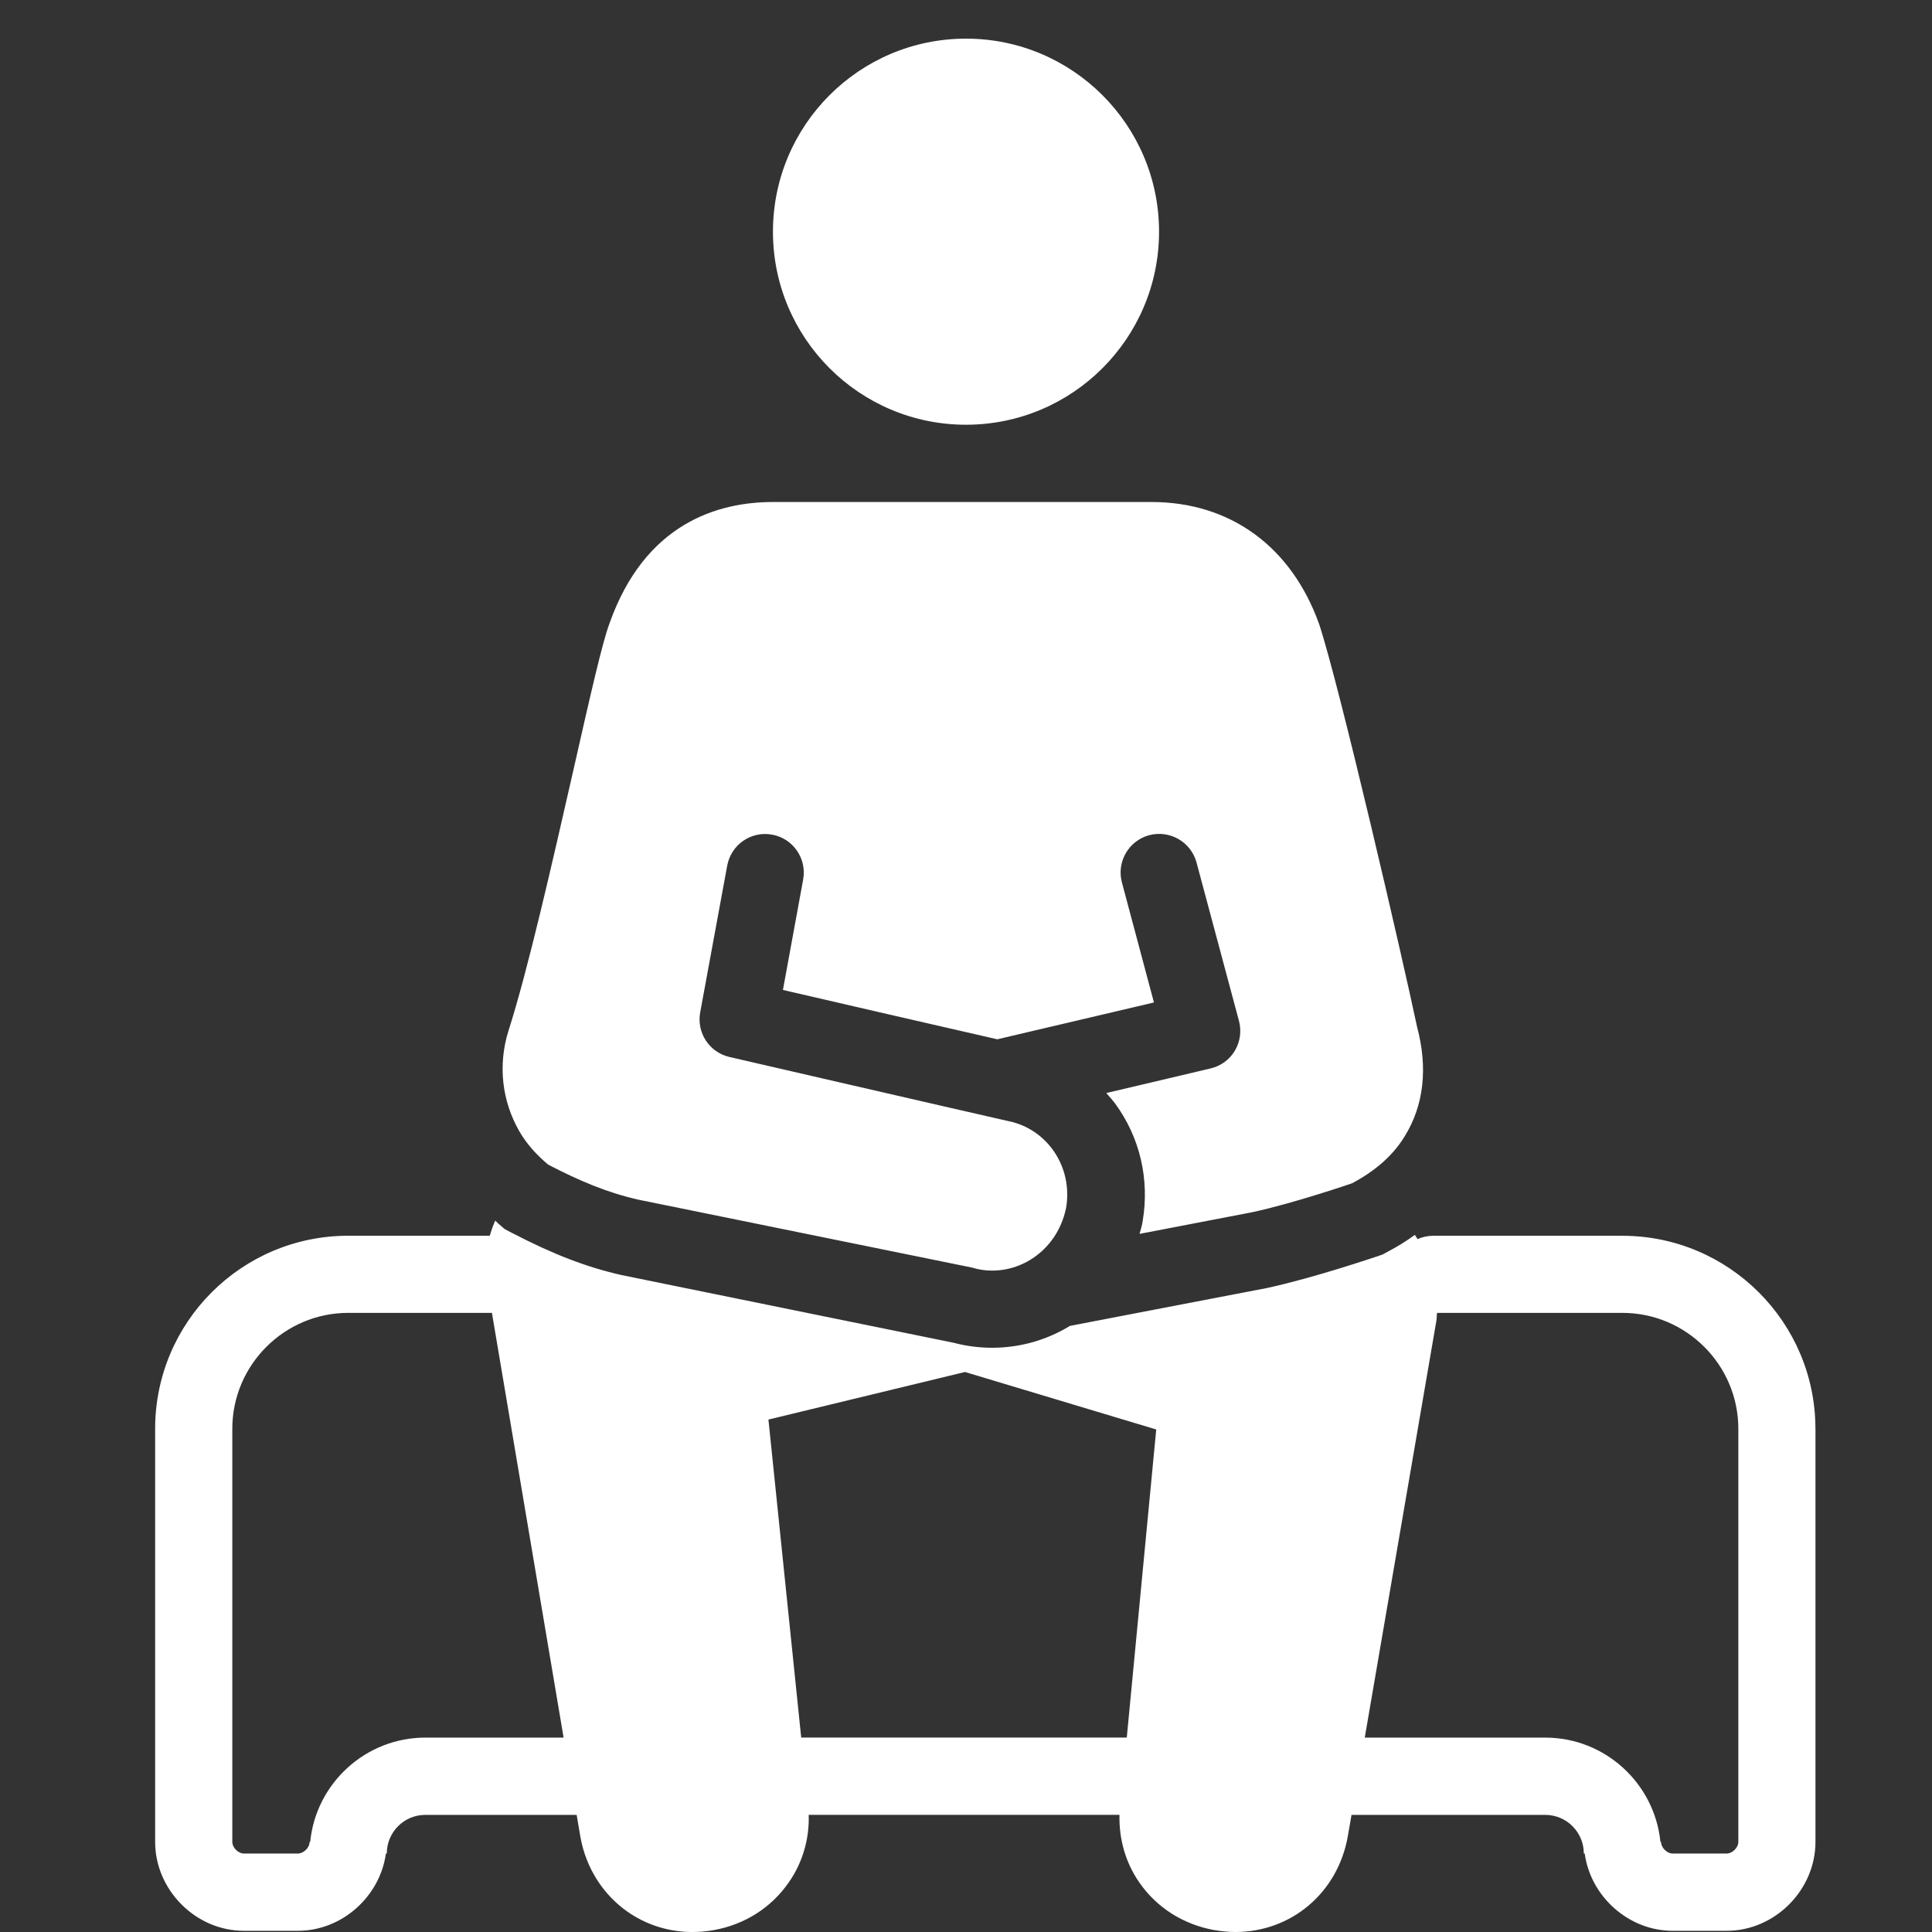 <svg xmlns="http://www.w3.org/2000/svg" xmlns:xlink="http://www.w3.org/1999/xlink" viewBox="0,0,256,256" width="50px" height="50px"><rect x="0" y="0" width="256" height="256" fill="#333333" stroke="none"/><g fill="#ffffff" fill-rule="nonzero" stroke="none" stroke-width="1" stroke-linecap="butt" stroke-linejoin="miter" stroke-miterlimit="10" stroke-dasharray="" stroke-dashoffset="0" font-family="none" font-weight="none" font-size="none" text-anchor="none" style="mix-blend-mode: normal"><g transform="scale(5.12,5.12)"><path d="M20.004,5.996c0,-2.758 2.238,-4.996 4.996,-4.996c2.758,0 4.996,2.238 4.996,4.996c0,2.758 -2.238,4.996 -4.996,4.996c-2.758,0 -4.996,-2.238 -4.996,-4.996zM46.984,36.977v10.691c0,1.246 -1.051,2.301 -2.297,2.301h-1.398c-1.145,0 -2.125,-0.891 -2.277,-2h-0.023c0,-0.551 -0.445,-1 -1,-1h-5.012l-0.098,0.566c-0.262,1.453 -1.461,2.465 -2.91,2.465c-0.18,0 -0.363,-0.02 -0.551,-0.051c-0.793,-0.145 -1.48,-0.578 -1.93,-1.227c-0.359,-0.516 -0.531,-1.125 -0.516,-1.754h-8.043c0.02,0.602 -0.148,1.227 -0.52,1.754c-0.449,0.648 -1.133,1.082 -1.926,1.227c-1.676,0.305 -3.164,-0.777 -3.461,-2.402l-0.098,-0.578h-3.918c-0.551,0 -0.996,0.449 -0.996,1h-0.023c-0.152,1.109 -1.133,2 -2.277,2h-1.398c-1.246,0 -2.297,-1.055 -2.297,-2.301v-10.691c0,-2.758 2.238,-4.996 4.996,-4.996h3.664c0.039,-0.133 0.086,-0.266 0.141,-0.391c0.027,0.023 0.051,0.051 0.078,0.074l0.168,0.145l0.195,0.102c1.07,0.555 1.914,0.879 2.82,1.086l8.605,1.754c0.324,0.086 0.66,0.129 0.996,0.129c0.727,0 1.418,-0.203 2.012,-0.566l2.172,-0.418l2.926,-0.562c1.23,-0.266 2.781,-0.797 2.844,-0.816l0.148,-0.051l0.137,-0.074c0.25,-0.133 0.48,-0.273 0.699,-0.434c0.027,0.035 0.047,0.074 0.07,0.109c0.125,-0.055 0.262,-0.086 0.406,-0.086h4.895c2.754,0 4.996,2.238 4.996,4.996zM14.586,44.969l-1.855,-10.992h-3.719c-1.652,0 -3,1.348 -3,3v10.691c0,0.148 0.152,0.301 0.301,0.301h1.398c0.148,0 0.301,-0.152 0.301,-0.301h0.016c0.148,-1.512 1.43,-2.699 2.98,-2.699zM19.887,36.738l0.848,8.23h8.426l0.762,-7.973l-4.949,-1.488zM44.988,36.977c0,-1.652 -1.348,-3 -3,-3h-4.797c-0.012,0.066 -0.004,0.125 -0.016,0.195l-1.855,10.797h4.668c1.555,0 2.832,1.188 2.984,2.699h0.016c0,0.148 0.152,0.301 0.301,0.301h1.398c0.148,0 0.301,-0.152 0.301,-0.301zM14.18,30.137c0.812,0.422 1.531,0.727 2.34,0.91l8.637,1.758c0.172,0.055 0.348,0.078 0.523,0.078c0.832,0 1.625,-0.566 1.875,-1.477l0.035,-0.141c0.184,-1.082 -0.504,-2.043 -1.473,-2.246c-1.316,-0.297 -7.238,-1.664 -7.238,-1.664c-0.523,-0.121 -0.855,-0.629 -0.758,-1.156l0.699,-3.797c0.102,-0.543 0.617,-0.902 1.164,-0.801c0.543,0.098 0.902,0.621 0.801,1.164l-0.523,2.855c1.414,0.328 4.09,0.945 5.547,1.277l4.055,-0.953l-0.828,-3.102c-0.145,-0.535 0.172,-1.082 0.703,-1.227c0.535,-0.141 1.082,0.172 1.227,0.707l1.098,4.098c0.07,0.262 0.031,0.543 -0.105,0.77c-0.137,0.234 -0.363,0.398 -0.629,0.461l-2.699,0.637c0.078,0.09 0.156,0.176 0.227,0.27c0.641,0.875 0.895,1.953 0.715,3.039l-0.016,0.09l-0.023,0.09l-0.043,0.156l2.922,-0.562c1.086,-0.234 2.574,-0.746 2.574,-0.746c0.59,-0.312 1.059,-0.711 1.367,-1.219c0.496,-0.801 0.602,-1.77 0.32,-2.828c-0.379,-1.797 -2.008,-8.832 -2.535,-10.426c-0.719,-2.008 -2.301,-3.16 -4.34,-3.16h-9.793c-1.426,0 -3.32,0.547 -4.238,3.156c-0.184,0.504 -0.465,1.73 -0.945,3.852c-0.52,2.281 -1.164,5.125 -1.668,6.688c-0.27,0.879 -0.168,1.801 0.285,2.59c0.191,0.332 0.449,0.613 0.742,0.859z"></path></g></g></svg>